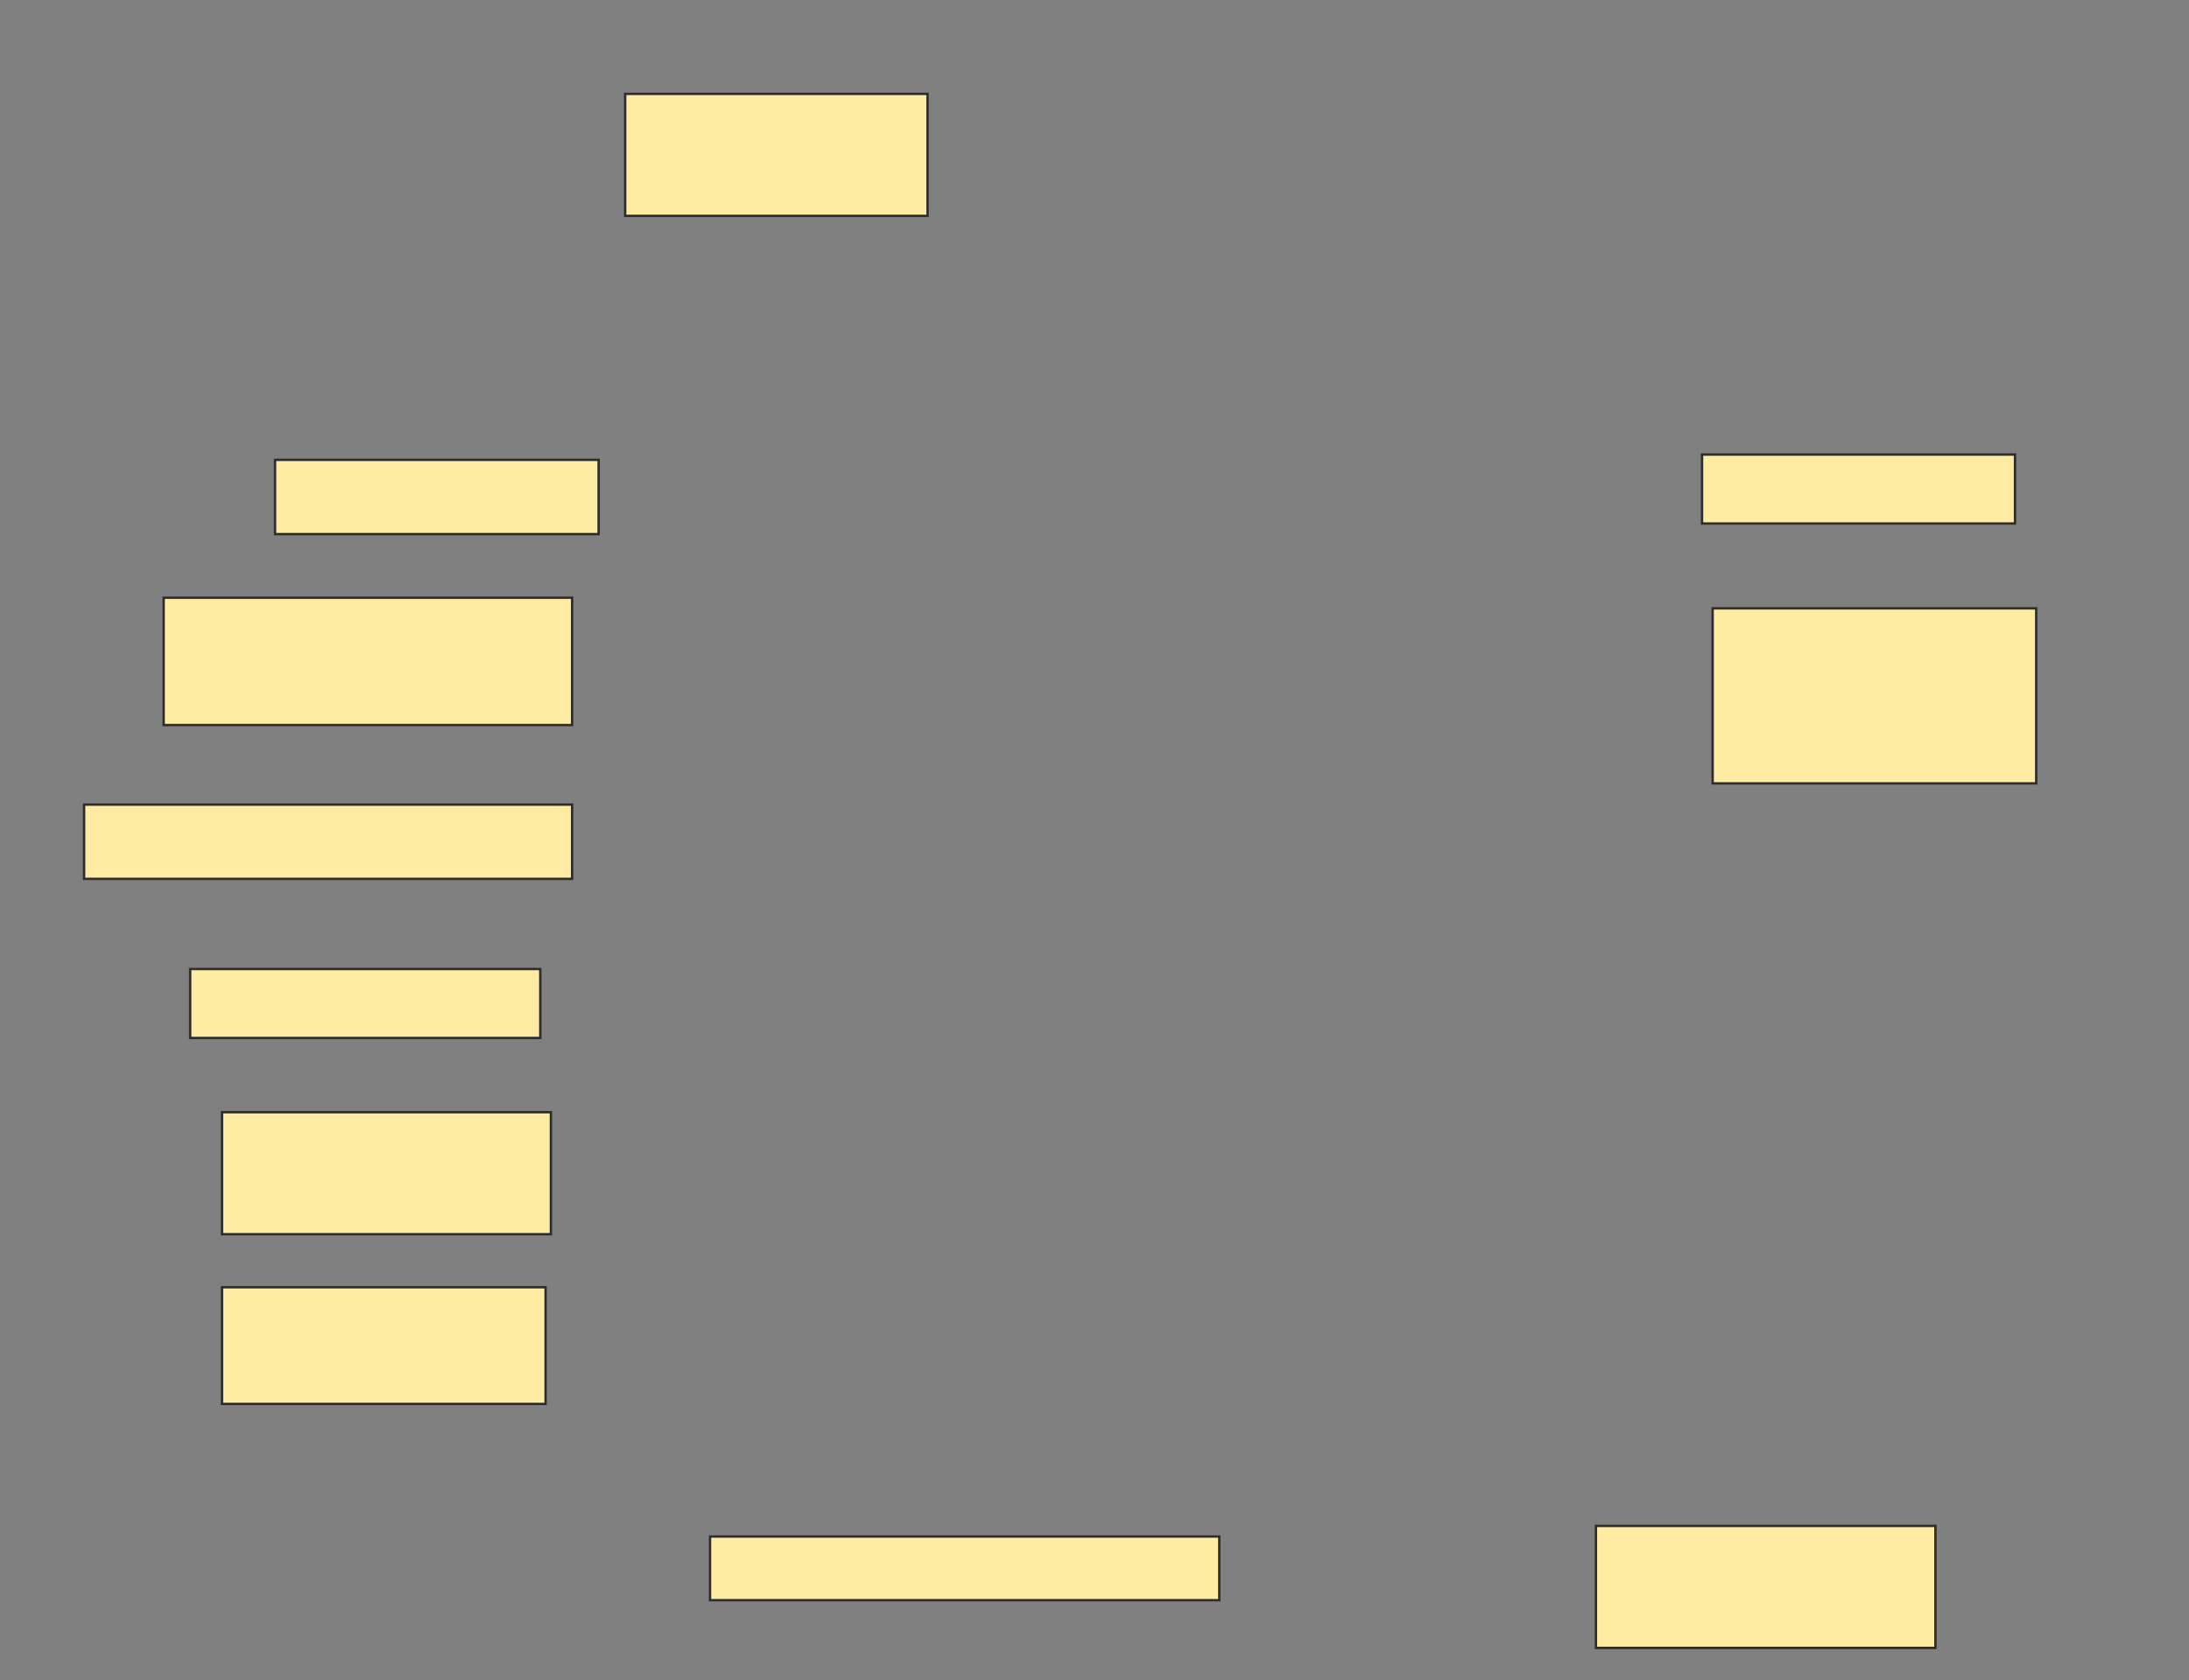 <svg height="704" width="917" xmlns="http://www.w3.org/2000/svg">
 <rect width="100%" height="100%" fill="#808080" stroke="none"/>
 <!-- Created with Image Occlusion Enhanced -->
 <g>
  <title>Labels</title>
 </g>
 <g>
  <title>Masks</title>
  <rect fill="#FFEBA2" height="51.111" id="7b6bc80d406b4051adf462fcb2eb0fc7-ao-1" stroke="#2D2D2D" width="126.667" x="261.889" y="39.333"/>
  
  <rect fill="#FFEBA2" height="28.889" id="7b6bc80d406b4051adf462fcb2eb0fc7-ao-3" stroke="#2D2D2D" width="131.111" x="713" y="190.444"/>
  <rect fill="#FFEBA2" height="31.111" id="7b6bc80d406b4051adf462fcb2eb0fc7-ao-4" stroke="#2D2D2D" width="135.556" x="115.222" y="192.667"/>
  <rect fill="#FFEBA2" height="73.333" id="7b6bc80d406b4051adf462fcb2eb0fc7-ao-5" stroke="#2D2D2D" width="135.556" x="717.444" y="254.889"/>
  <rect fill="#FFEBA2" height="53.333" id="7b6bc80d406b4051adf462fcb2eb0fc7-ao-6" stroke="#2D2D2D" width="171.111" x="68.556" y="250.444"/>
  <rect fill="#FFEBA2" height="31.111" id="7b6bc80d406b4051adf462fcb2eb0fc7-ao-7" stroke="#2D2D2D" width="204.444" x="35.222" y="337.111"/>
  <rect fill="#FFEBA2" height="28.889" id="7b6bc80d406b4051adf462fcb2eb0fc7-ao-8" stroke="#2D2D2D" width="146.667" x="79.667" y="406"/>
  <rect fill="#FFEBA2" height="51.111" id="7b6bc80d406b4051adf462fcb2eb0fc7-ao-9" stroke="#2D2D2D" width="137.778" x="93" y="466"/>
  <rect fill="#FFEBA2" height="48.889" id="7b6bc80d406b4051adf462fcb2eb0fc7-ao-10" stroke="#2D2D2D" width="135.556" x="93" y="539.333"/>
  <rect fill="#FFEBA2" height="26.667" id="7b6bc80d406b4051adf462fcb2eb0fc7-ao-11" stroke="#2D2D2D" width="213.333" x="297.444" y="643.778"/>
  <rect fill="#FFEBA2" height="51.111" id="7b6bc80d406b4051adf462fcb2eb0fc7-ao-12" stroke="#2D2D2D" width="142.222" x="668.556" y="639.333"/>
 </g>
</svg>